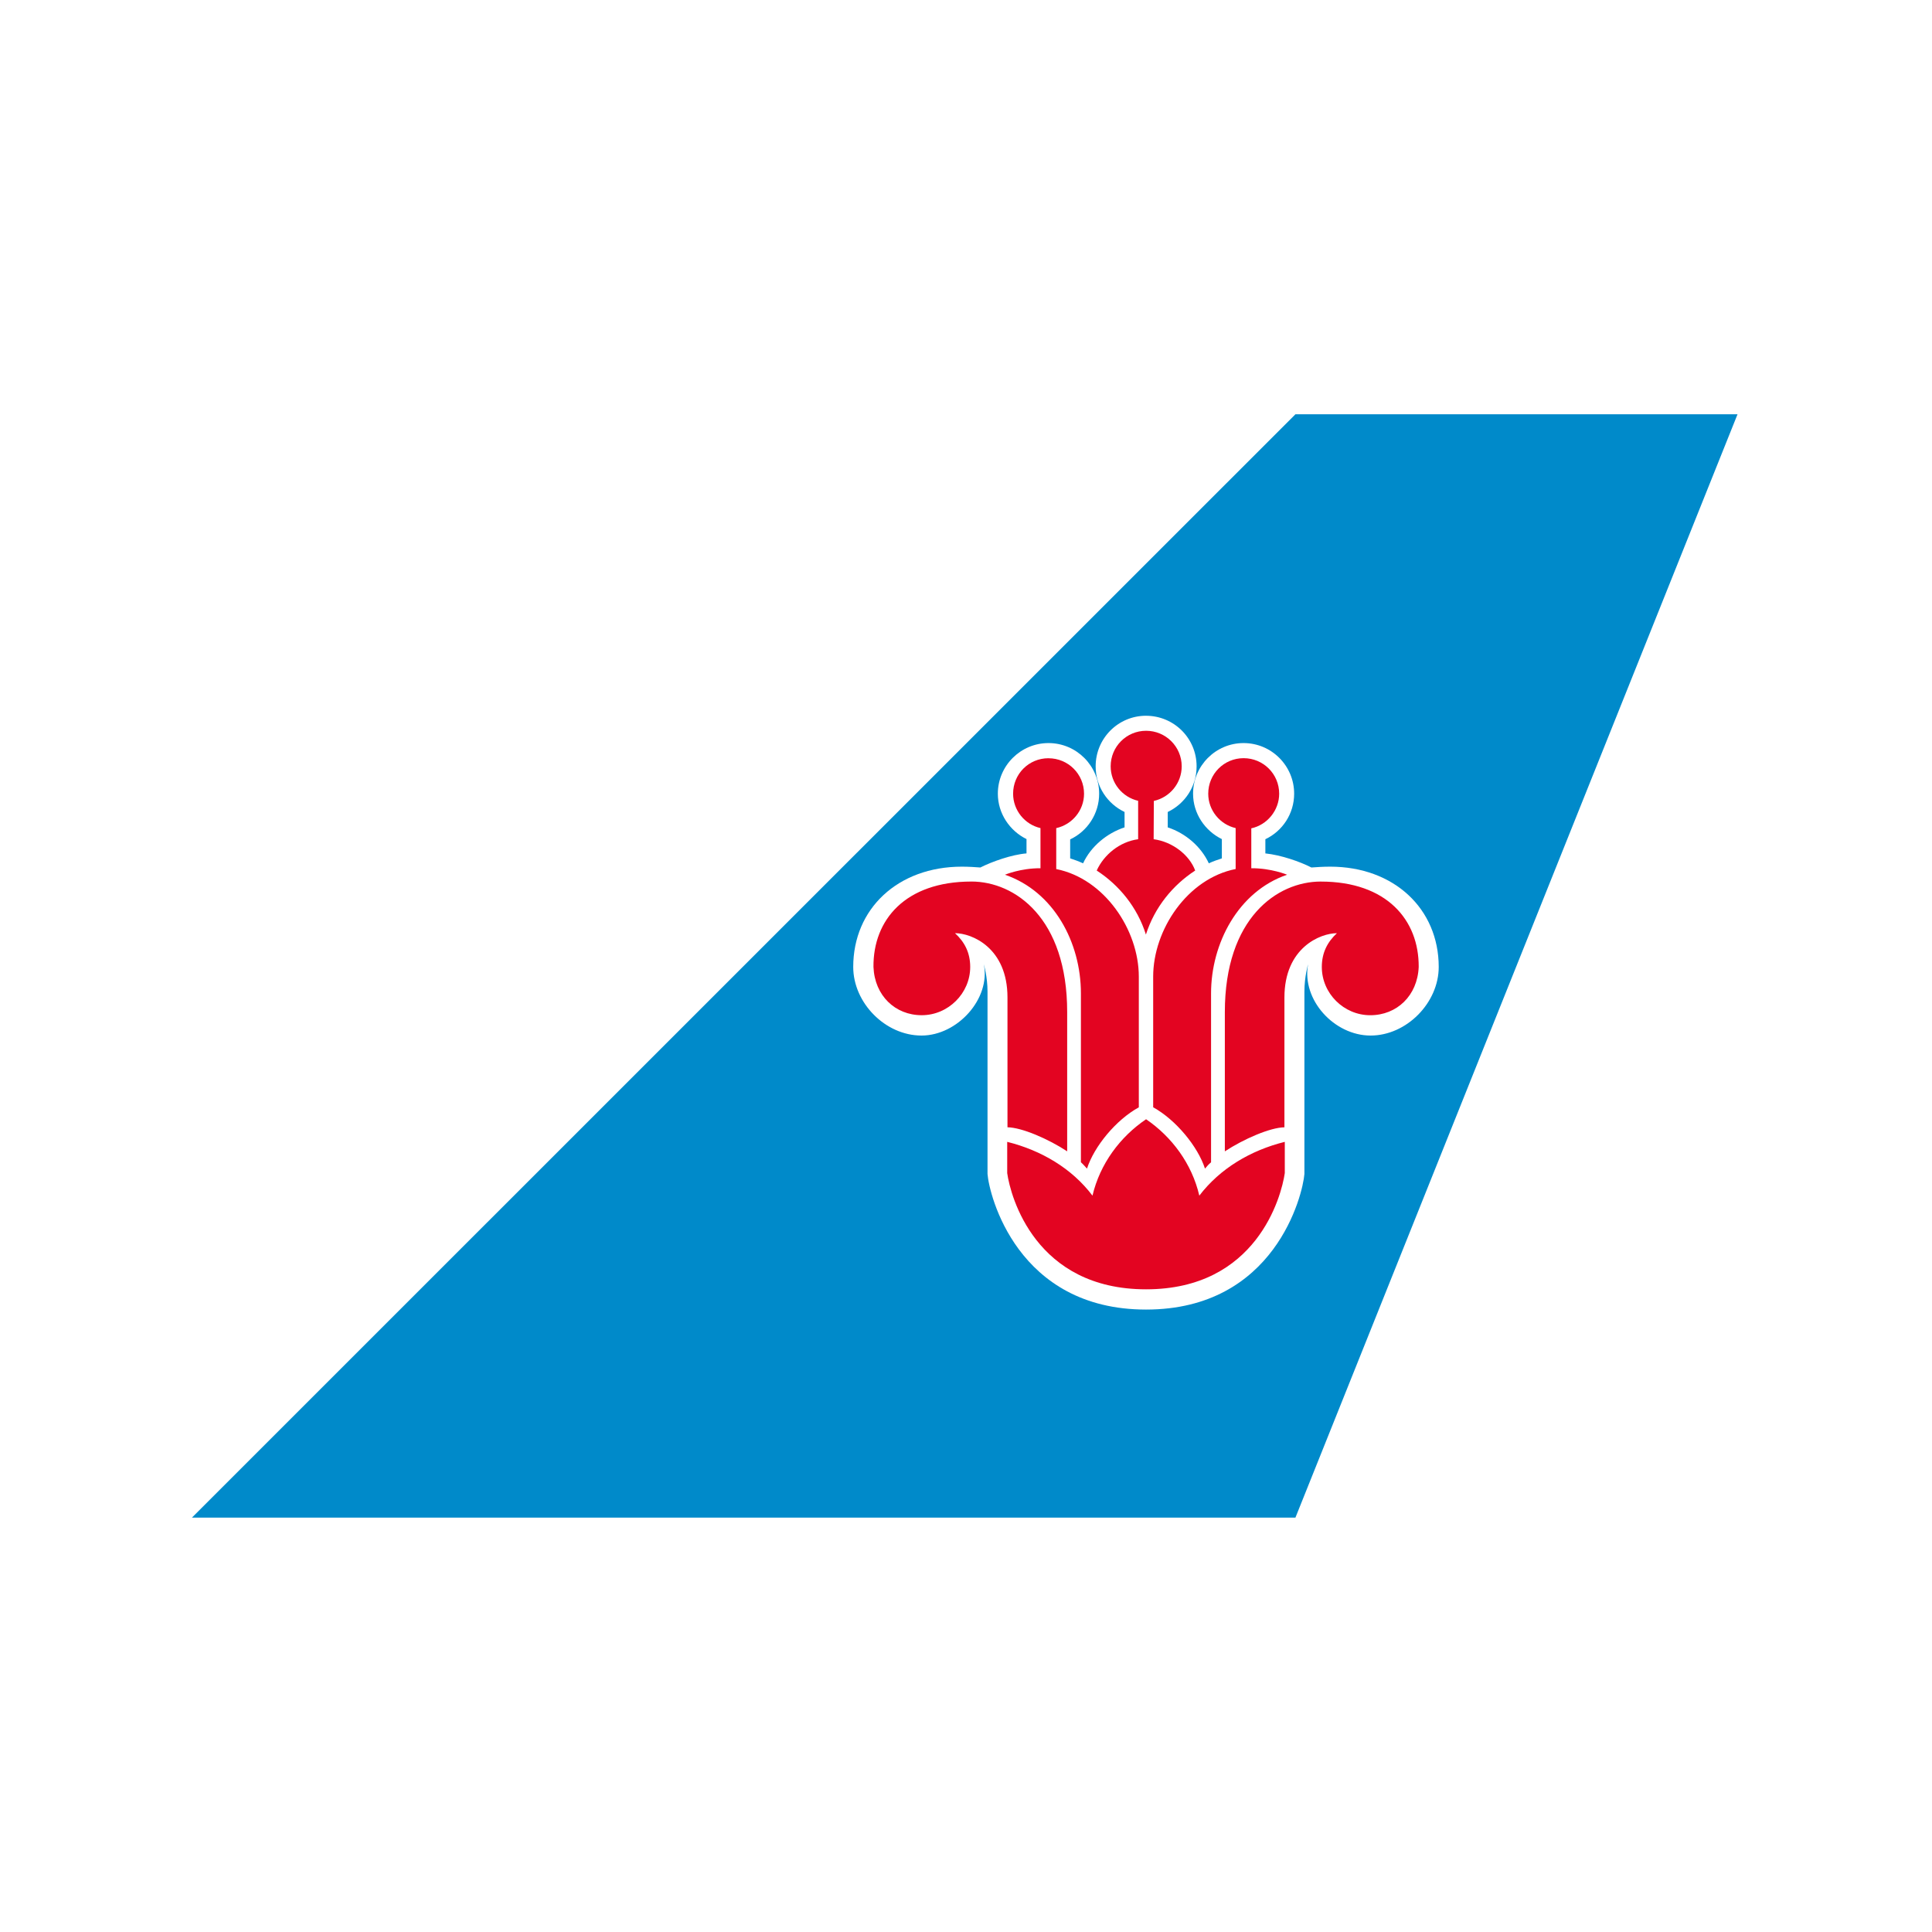 <svg version="1.1" viewBox="0 0 100 100" xmlns="http://www.w3.org/2000/svg">
	<rect width="100" height="100" fill="#fff"/>
	<path d="m67.051 21.443-57.117 57.109h57.117l22.883-57.109z" fill="#008aca"/>
	<path d="m59.32 37.047c-1.442 0-2.609 1.167-2.609 2.617-1e-6 1.046 0.608 1.94 1.496 2.363v0.797c-0.923 0.306-1.741 0.988-2.147 1.861-0.217-0.1-0.448-0.185-0.668-0.256v-0.982c0.889-0.417 1.5-1.327 1.5-2.365 0-1.444-1.174-2.621-2.623-2.621-1.442 0-2.621 1.177-2.621 2.621 0 1.025 0.616 1.922 1.484 2.348v0.742c-0.758 0.06-1.782 0.423-2.389 0.729-0.26-0.019-0.607-0.043-0.955-0.043-3.314 0-5.625 2.18-5.625 5.191 1e-6 1.855 1.656 3.551 3.535 3.551 1.863 0 3.584-1.911 3.225-3.689 0 0 0.191 0.638 0.191 1.418v9.435c0.081 1.077 1.531 7.019 8.205 7.019 6.671 0 8.115-5.942 8.197-7.019v-9.435c0-0.779 0.189-1.418 0.189-1.418-0.338 1.85 1.36 3.689 3.236 3.689 1.865 0 3.527-1.696 3.527-3.551 0-3.011-2.318-5.191-5.617-5.191-0.359 0-0.707 0.024-0.973 0.043-0.597-0.306-1.573-0.644-2.383-0.729v-0.734c0.883-0.417 1.49-1.317 1.49-2.356 0-1.444-1.17-2.621-2.619-2.621-1.441 0-2.613 1.177-2.613 2.621 0 1.025 0.614 1.921 1.49 2.35v0.998c-0.22 0.071-0.467 0.156-0.674 0.256-0.404-0.873-1.21-1.56-2.127-1.861v-0.797c0.888-0.424 1.494-1.317 1.494-2.363 0-1.451-1.17-2.617-2.619-2.617z" fill="#fff"/>
	<path d="m59.321 37.825c-1.014 0-1.833 0.82-1.833 1.839 0 0.868 0.604 1.597 1.422 1.786v1.988c-0.967 0.131-1.779 0.814-2.144 1.621 1.159 0.754 2.101 1.896 2.546 3.314 0.453-1.418 1.392-2.56 2.551-3.314-0.299-0.807-1.173-1.49-2.15-1.621l0.01-1.982c0.825-0.183 1.442-0.918 1.442-1.792 0-1.019-0.828-1.839-1.843-1.839zm5.048 1.418c-1.014 0-1.831 0.818-1.831 1.839 0 0.864 0.611 1.594 1.419 1.78v2.118c-2.5 0.496-4.269 3.146-4.269 5.57v6.762c1.177 0.652 2.31 2.028 2.682 3.175 0.092-0.107 0.175-0.21 0.314-0.328v-8.743c0-2.587 1.407-5.276 3.936-6.141 0 0-0.829-0.344-1.853-0.335v-2.066c0.82-0.176 1.443-0.928 1.443-1.792 1e-6 -1.02-0.821-1.839-1.842-1.839zm-10.099 0.003c-1.022 0-1.832 0.817-1.832 1.836 0 0.865 0.61 1.596 1.417 1.78v2.079c-1.016-0.011-1.839 0.335-1.839 0.335 2.526 0.864 3.932 3.502 3.932 6.14v8.743c0.133 0.118 0.215 0.223 0.315 0.328 0.369-1.147 1.497-2.522 2.682-3.172v-6.764c0-2.424-1.778-5.072-4.274-5.568v-2.119c0.823-0.184 1.439-0.915 1.439-1.78 0-1.019-0.823-1.836-1.839-1.836zm-3.994 6.383c-3.415 0-5.088 1.984-5.065 4.42 0.061 1.489 1.127 2.498 2.497 2.498 1.371 1e-6 2.51-1.132 2.51-2.498 0-0.742-0.296-1.299-0.788-1.748 0.868 0 2.717 0.752 2.717 3.326v6.721c0.744 0.011 2.11 0.601 3.09 1.245v-7.21c1e-6 -4.861-2.7-6.755-4.96-6.755zm18.089 0c-2.264 0-4.967 1.893-4.967 6.755v7.21c0.983-0.644 2.346-1.234 3.084-1.245v-6.721c0-2.575 1.859-3.326 2.717-3.326-0.487 0.45-0.782 1.006-0.782 1.748 0 1.367 1.135 2.498 2.508 2.498 1.376 0 2.442-1.009 2.507-2.498 0.015-2.436-1.659-4.42-5.066-4.42zm-9.044 12.303c-1.345 0.909-2.388 2.312-2.774 3.955-1.062-1.407-2.65-2.346-4.414-2.785v1.616c0.171 1.222 1.464 6.017 7.188 6.017 5.718 0 7.004-4.795 7.18-6.017v-1.616c-1.771 0.44-3.352 1.379-4.424 2.785-0.38-1.643-1.419-3.046-2.756-3.955z" fill="#e30421"/>
</svg>
